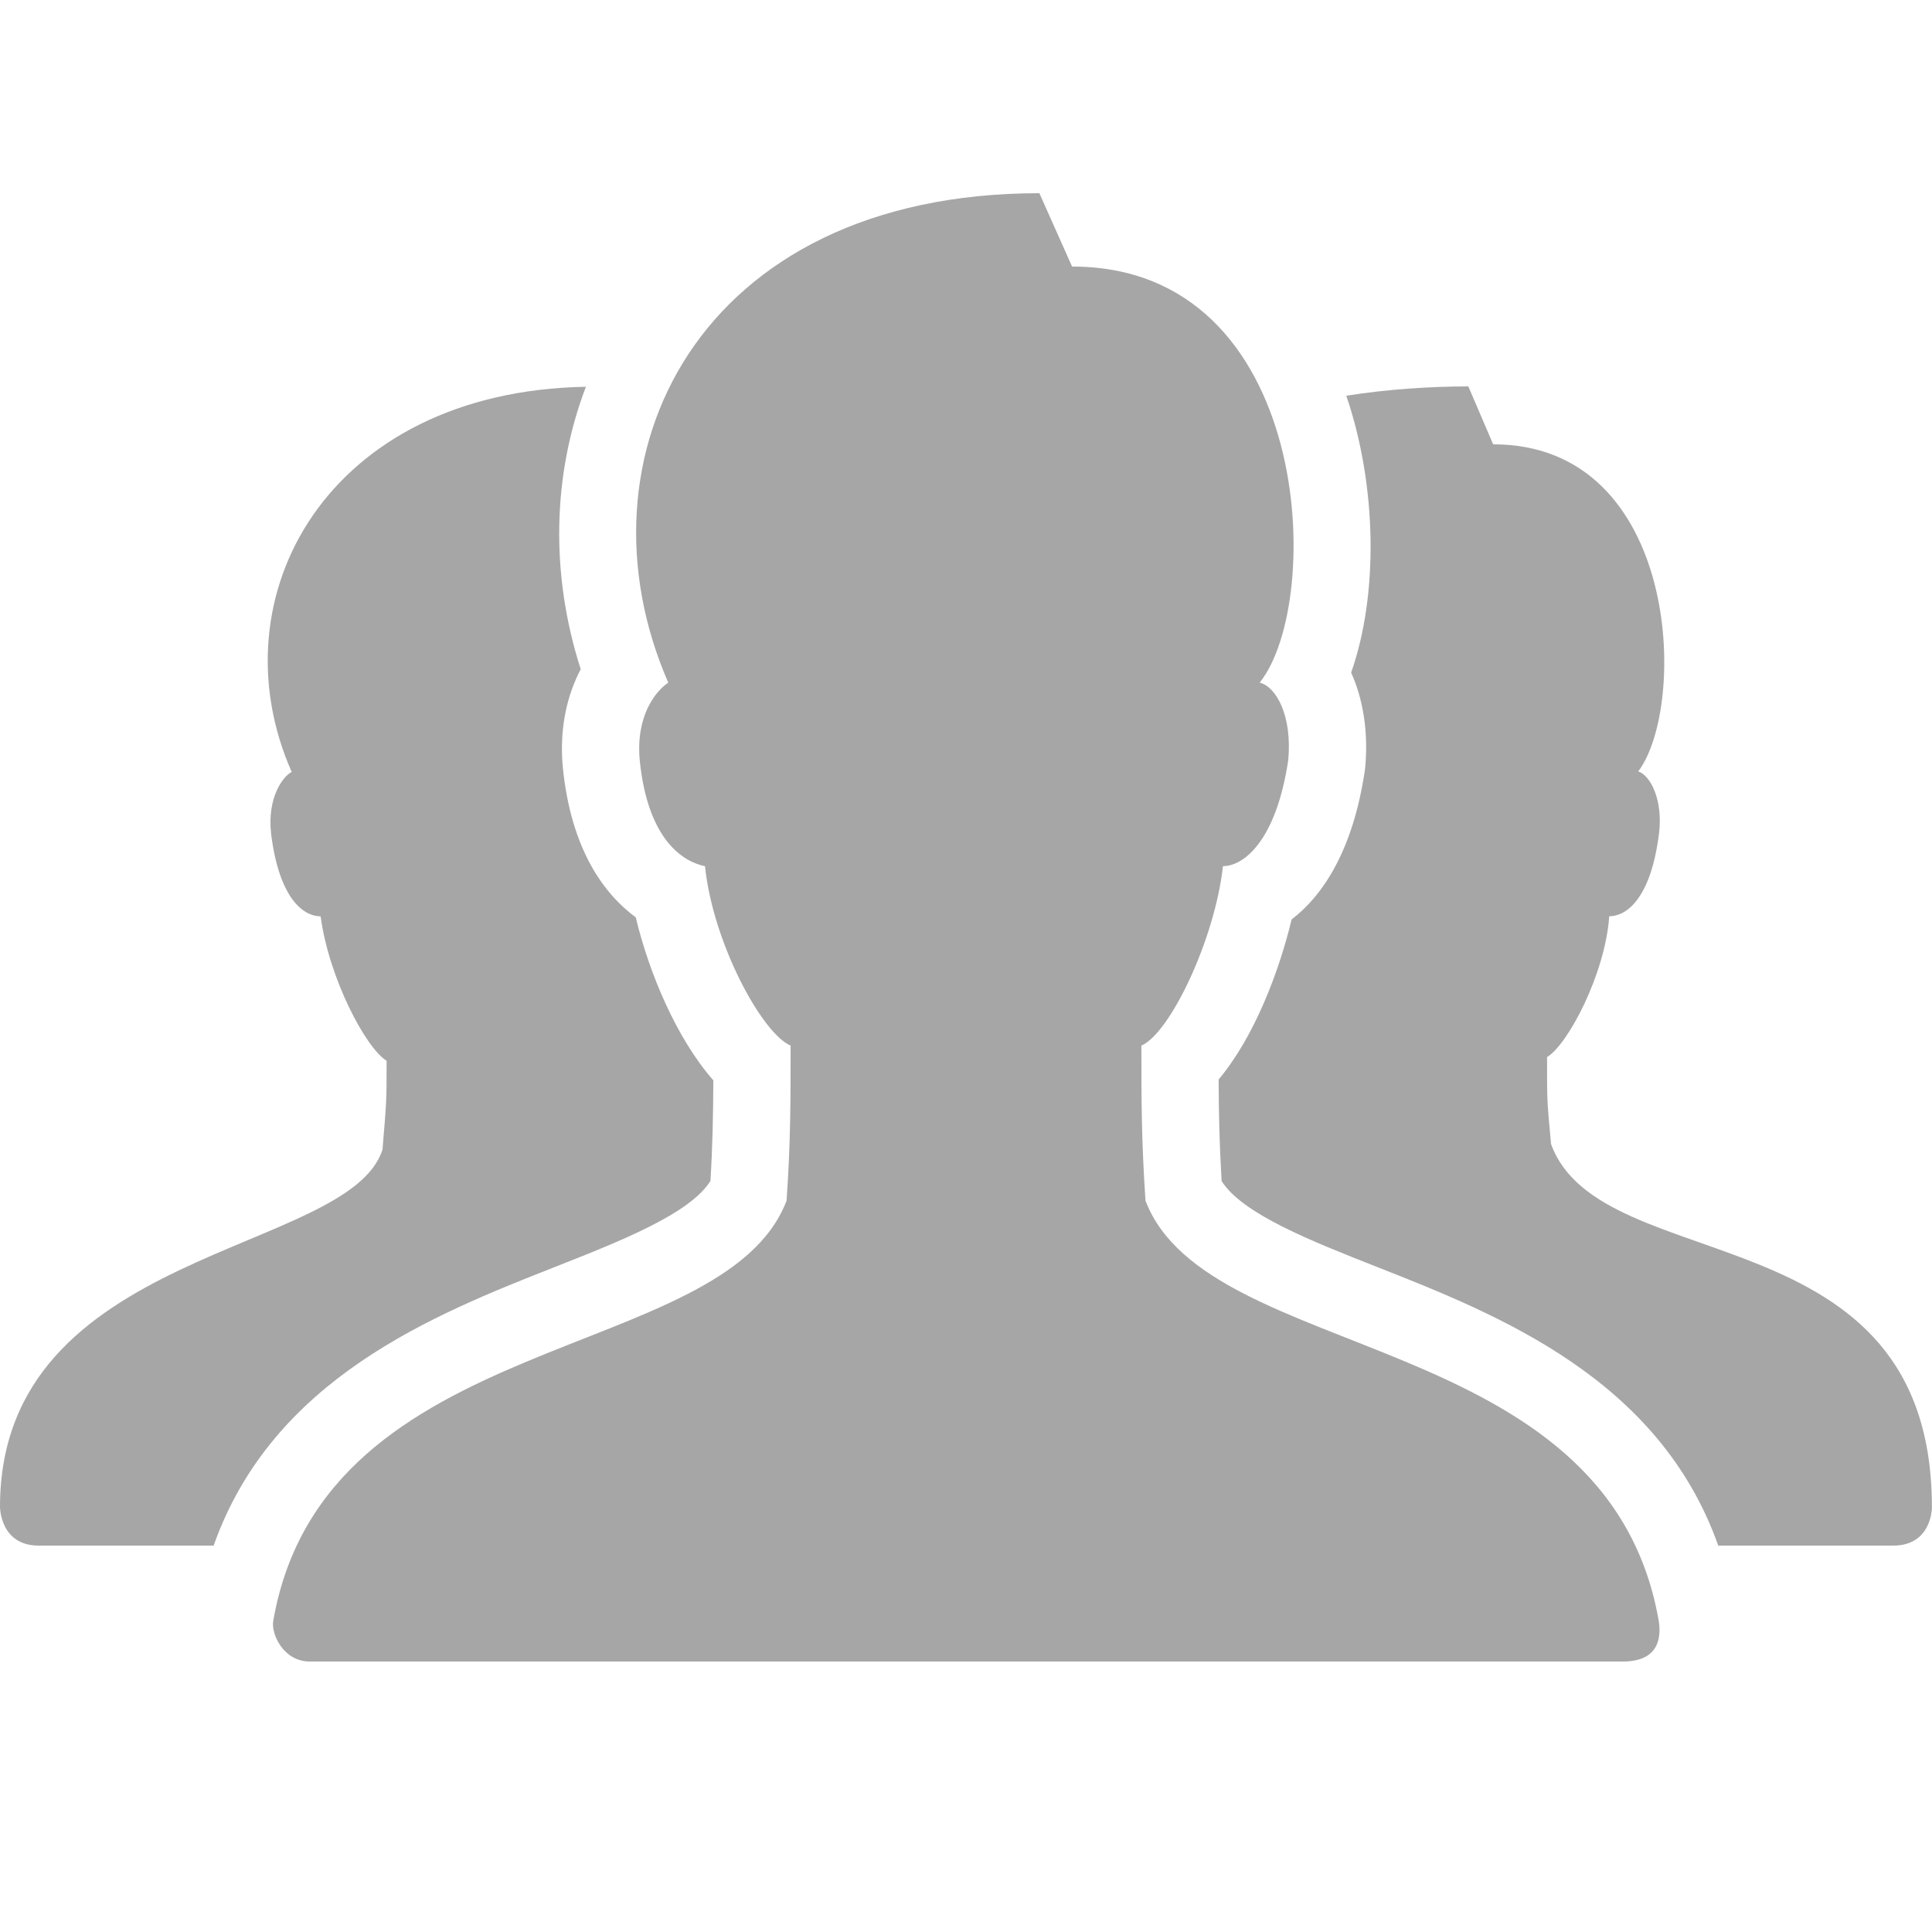 <?xml version="1.0" encoding="utf-8"?>
<!-- Generator: Adobe Illustrator 15.0.0, SVG Export Plug-In . SVG Version: 6.00 Build 0)  -->
<!DOCTYPE svg PUBLIC "-//W3C//DTD SVG 1.1//EN" "http://www.w3.org/Graphics/SVG/1.1/DTD/svg11.dtd">
<svg xmlns="http://www.w3.org/2000/svg" xmlns:xlink="http://www.w3.org/1999/xlink" version="1.1" id="Слой_2" x="0px" y="0px" width="50px" height="50px" viewBox="0 0 50 50" enable-background="new 0 0 50 50" xml:space="preserve" fill="#a6a6a6">
<path d="M29.645,31.073c-0.106-1.584-0.106-2.641-0.106-4.013c0.739-0.316,1.901-2.744,2.111-4.644c0.527,0,1.372-0.633,1.69-2.745  c0.105-1.162-0.318-1.9-0.739-2.005c1.688-2.111,1.372-10.768-4.856-10.768L26.899,5c-8.866,0-12.139,6.861-9.604,12.667  c-0.317,0.211-0.845,0.844-0.739,2.005c0.211,2.111,1.161,2.639,1.689,2.745c0.21,2.005,1.478,4.327,2.216,4.644  c0,1.372,0,2.534-0.105,4.013C18.738,35.32,8.398,34.335,7.071,41.95C7.013,42.283,7.332,43,8.016,43C13.79,43,41.092,43,42,43  c1.016,0,0.983-0.738,0.923-1.081C41.572,34.338,31.261,35.314,29.645,31.073z" fill="#a6a6a6"/>
<path d="M40.141,29.609c-0.108-1.18-0.103-1.074-0.103-2.252c0.536-0.322,1.503-2.142,1.609-3.644c0.43,0,1.073-0.429,1.288-2.142  c0.106-0.857-0.215-1.5-0.537-1.607c1.288-1.714,1.074-8.465-3.755-8.465L38,10c-0.958,0-2.086,0.071-3.158,0.241  c0.799,2.347,0.832,5.164,0.125,7.166c0.311,0.688,0.448,1.532,0.365,2.446l-0.006,0.059l-0.009,0.059  c-0.296,1.964-1.034,3.171-1.89,3.823c-0.323,1.351-0.967,3.044-1.889,4.143c0.004,0.86,0.019,1.637,0.077,2.628  c0.536,0.851,2.314,1.551,4.038,2.23c3.128,1.232,7.285,2.884,8.815,7.205c1.686,0,3.927,0,4.53,0c1,0,1-0.984,1-0.984  C50,31.281,41.428,33.145,40.141,29.609z" fill="#a6a6a6"/>
<path d="M14.346,32.795c1.725-0.68,3.505-1.381,4.04-2.232c0.057-0.928,0.071-1.73,0.075-2.604  c-0.951-1.084-1.664-2.777-2.007-4.217c-0.813-0.601-1.674-1.739-1.889-3.888c-0.093-1.019,0.115-1.87,0.464-2.535  c-0.792-2.465-0.732-5.037,0.134-7.309c-6.677,0.114-9.62,5.426-7.614,9.968c-0.213,0.106-0.64,0.641-0.533,1.601  c0.214,1.709,0.854,2.136,1.282,2.136c0.212,1.601,1.174,3.417,1.707,3.737c0,1.066,0,1.019-0.106,2.298C9.031,32.484,0,32.281,0,39  c0,0,0,1,1,1c0.606,0,2.851,0,4.529,0C7.057,35.679,11.215,34.028,14.346,32.795z" fill="#a6a6a6"/>
</svg>
